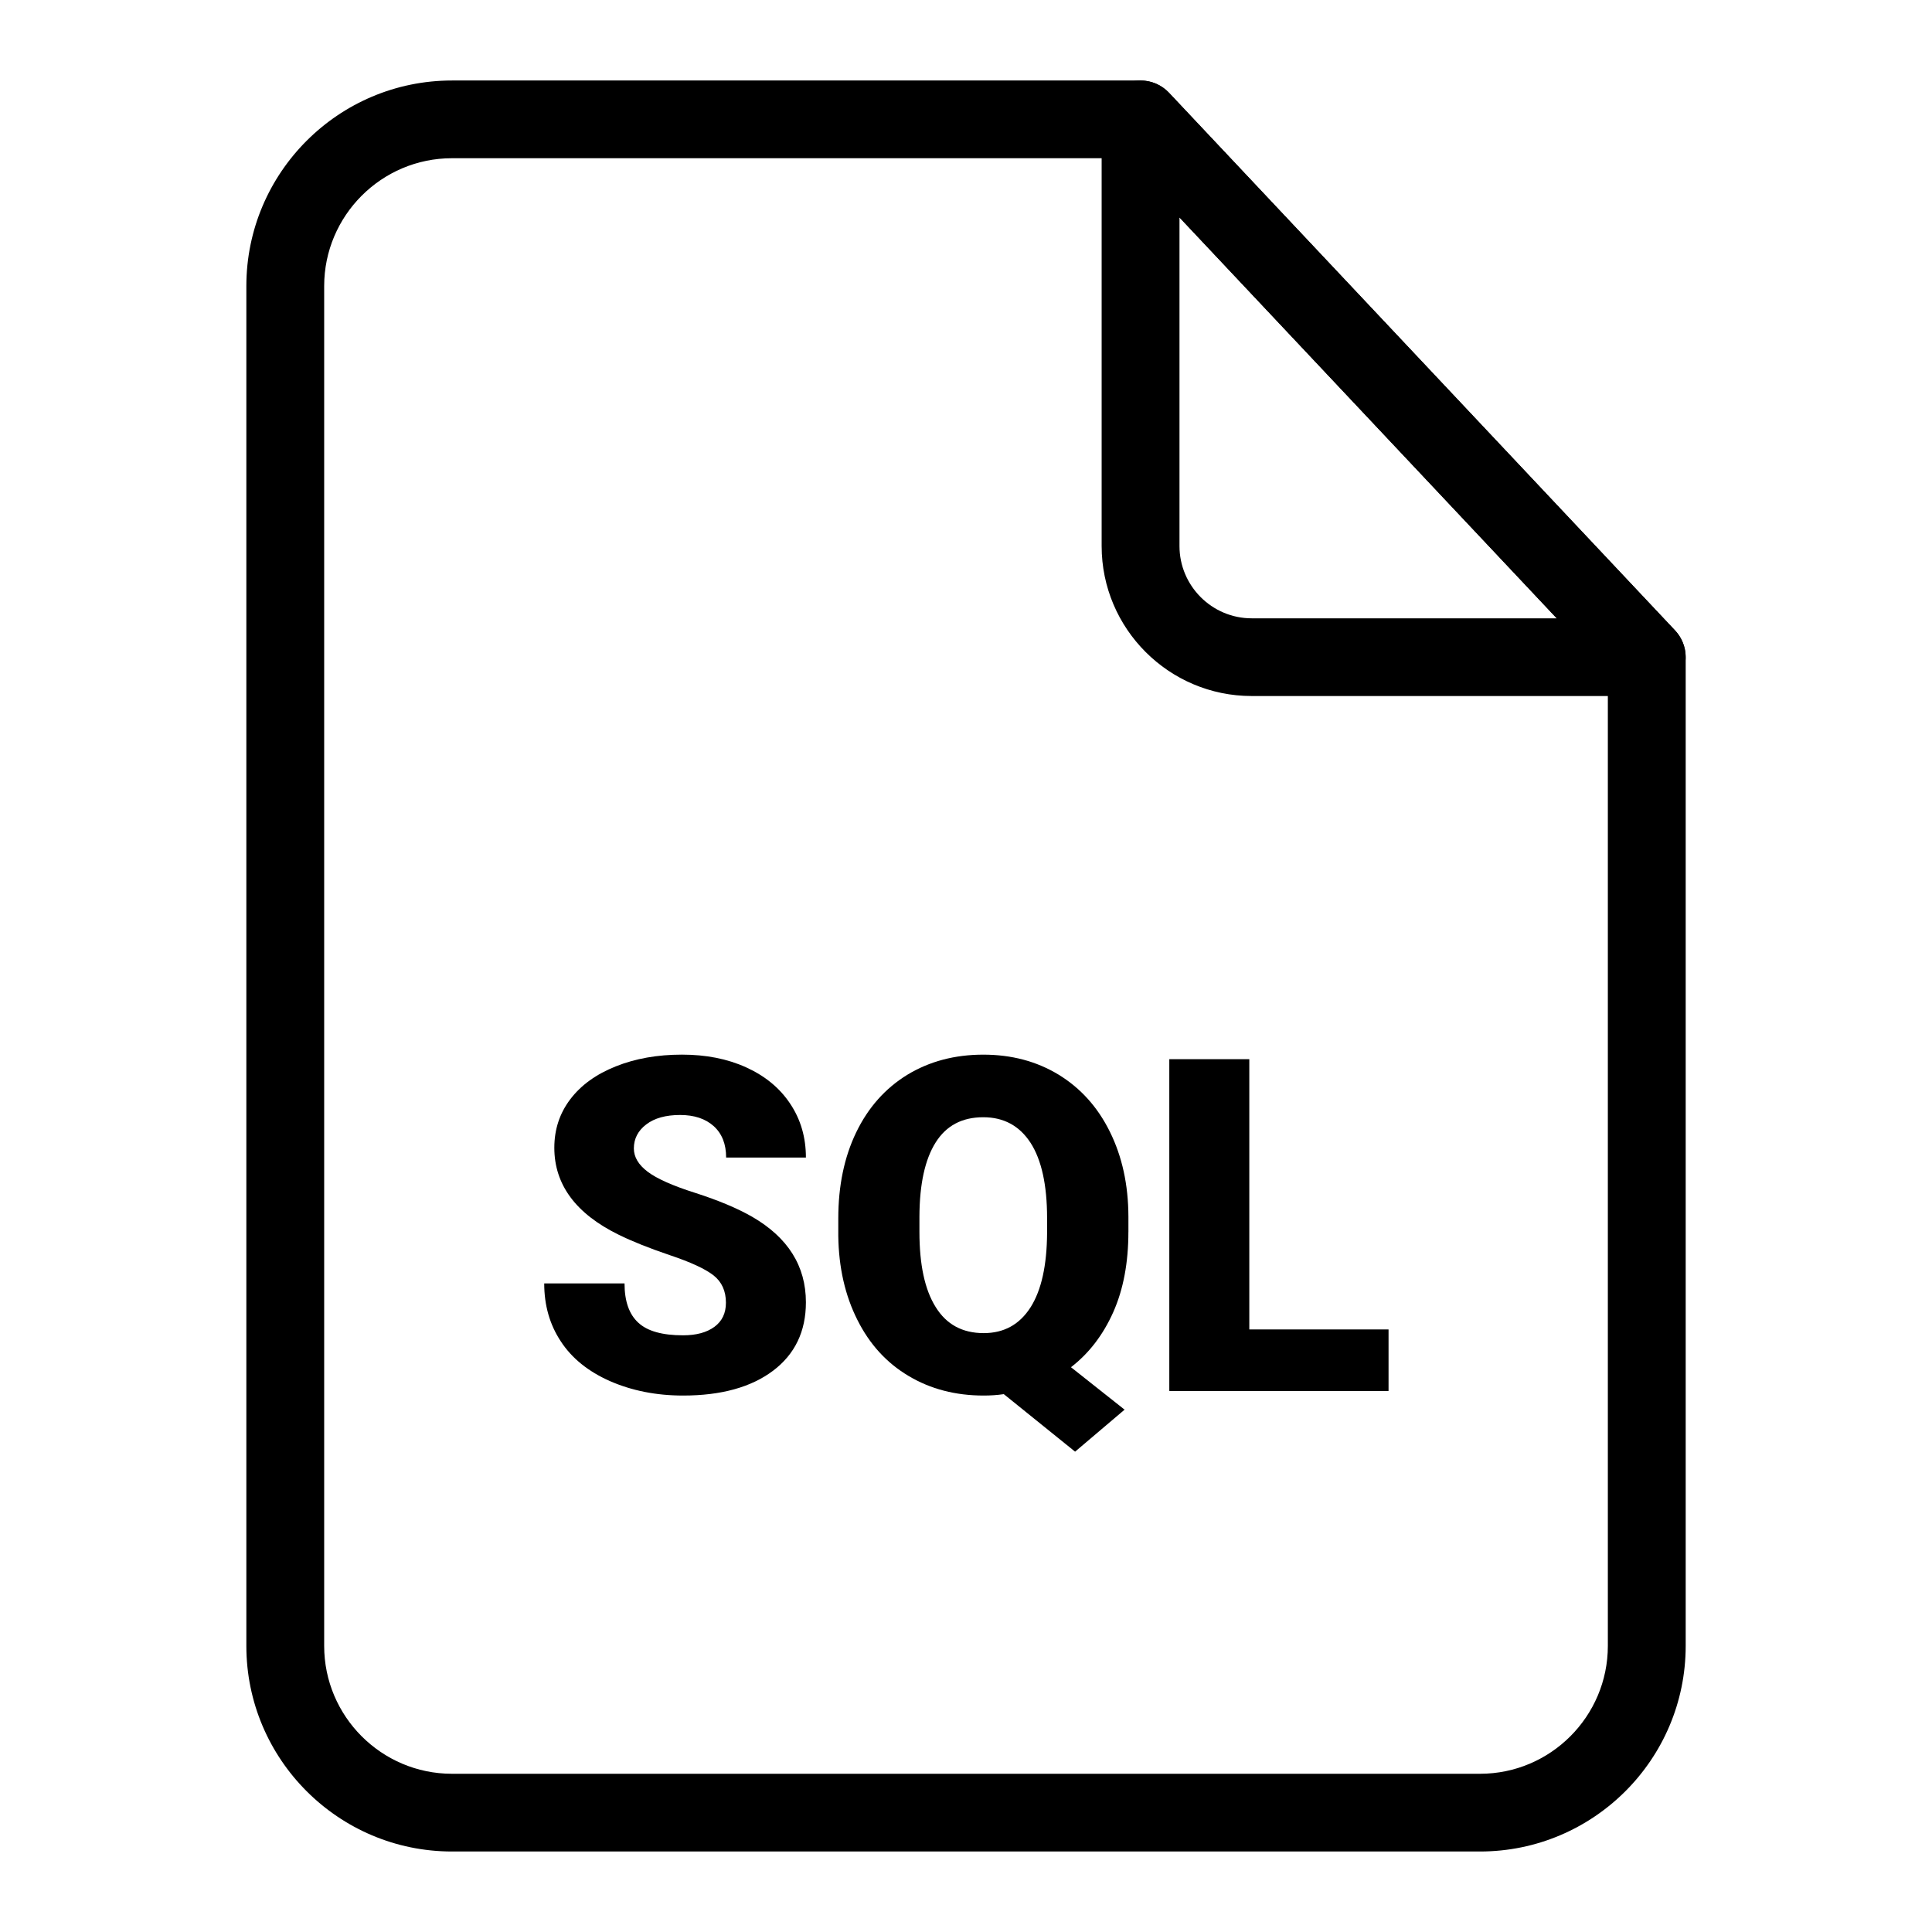 <svg viewBox="0 0 96 96" xmlns="http://www.w3.org/2000/svg"><g id="Layer_1"/><g id="Layer_2"/><g id="Layer_3"/><g id="Layer_4"><g><path d="m81.826 34.585h-19.63c-4.111 0-7.456-3.344-7.456-7.453v-21.2c0-.793.484-1.505 1.22-1.796.738-.291 1.577-.102 2.121.469l25.152 26.723c.529.561.673 1.386.367 2.093-.305.705-1.002 1.164-1.774 1.164zm-23.218-23.778v16.325c0 1.979 1.61 3.592 3.589 3.592h15.156z"/><path d="m73.542 92h-51.084c-5.633 0-10.217-4.579-10.217-10.215v-67.57c0-5.636 4.584-10.215 10.217-10.215h34.217c.533 0 1.042.216 1.408.604l25.152 26.723c.337.361.526.836.526 1.327v49.131c-.001 5.636-4.585 10.215-10.219 10.215zm-51.084-84.138c-3.501 0-6.35 2.853-6.35 6.353v67.57c0 3.5 2.849 6.353 6.35 6.353h51.085c3.501 0 6.35-2.853 6.35-6.353v-48.365l-24.053-25.558z"/><g><path d="m36.071 64.732c0-.582-.205-1.035-.615-1.359-.415-.324-1.138-.658-2.168-1.003-1.035-.351-1.882-.69-2.54-1.014-2.136-1.046-3.204-2.492-3.204-4.325 0-.911.264-1.715.798-2.416s1.284-1.24 2.26-1.629c.971-.388 2.066-.582 3.284-.582 1.186 0 2.249.205 3.187.631s1.672 1.025 2.19 1.807c.523.782.782 1.672.782 2.675h-3.964c0-.669-.205-1.186-.615-1.559-.415-.372-.971-.555-1.672-.555-.712 0-1.273.156-1.683.469s-.615.712-.615 1.192c0 .426.227.809.68 1.154s1.246.701 2.389 1.062c1.138.367 2.076.76 2.81 1.181 1.78 1.03 2.67 2.448 2.67 4.25 0 1.445-.545 2.578-1.629 3.398-1.089.82-2.578 1.235-4.476 1.235-1.332 0-2.546-.243-3.63-.717-1.084-.48-1.898-1.138-2.443-1.974-.55-.831-.825-1.791-.825-2.88h3.991c0 .884.227 1.532.685 1.952.453.421 1.197.626 2.222.626.658 0 1.176-.14 1.559-.421s.572-.68.572-1.198z"/><path d="m56.069 61.211c0 1.526-.248 2.858-.755 3.996-.507 1.133-1.208 2.044-2.098 2.729l2.664 2.109-2.459 2.087-3.543-2.858c-.334.049-.663.07-.998.07-1.402 0-2.648-.324-3.737-.976-1.089-.647-1.936-1.575-2.54-2.783-.609-1.208-.928-2.599-.949-4.169v-.868c0-1.629.297-3.053.89-4.282.593-1.23 1.44-2.184 2.535-2.858 1.1-.669 2.362-1.003 3.781-1.003 1.397 0 2.643.329 3.737.992 1.095.669 1.947 1.613 2.551 2.837.609 1.23.917 2.632.922 4.217v.76zm-4.04-.691c0-1.634-.275-2.885-.82-3.732-.55-.847-1.332-1.273-2.351-1.273-1.052 0-1.839.415-2.368 1.257-.529.841-.798 2.066-.804 3.678v.76c0 1.623.264 2.869.804 3.732.534.868 1.332 1.3 2.389 1.3 1.014 0 1.785-.431 2.33-1.284.539-.852.809-2.082.82-3.678z"/><path d="m62.077 66.059h6.919v3.058h-10.894v-16.487h3.975z"/></g></g></g></svg>